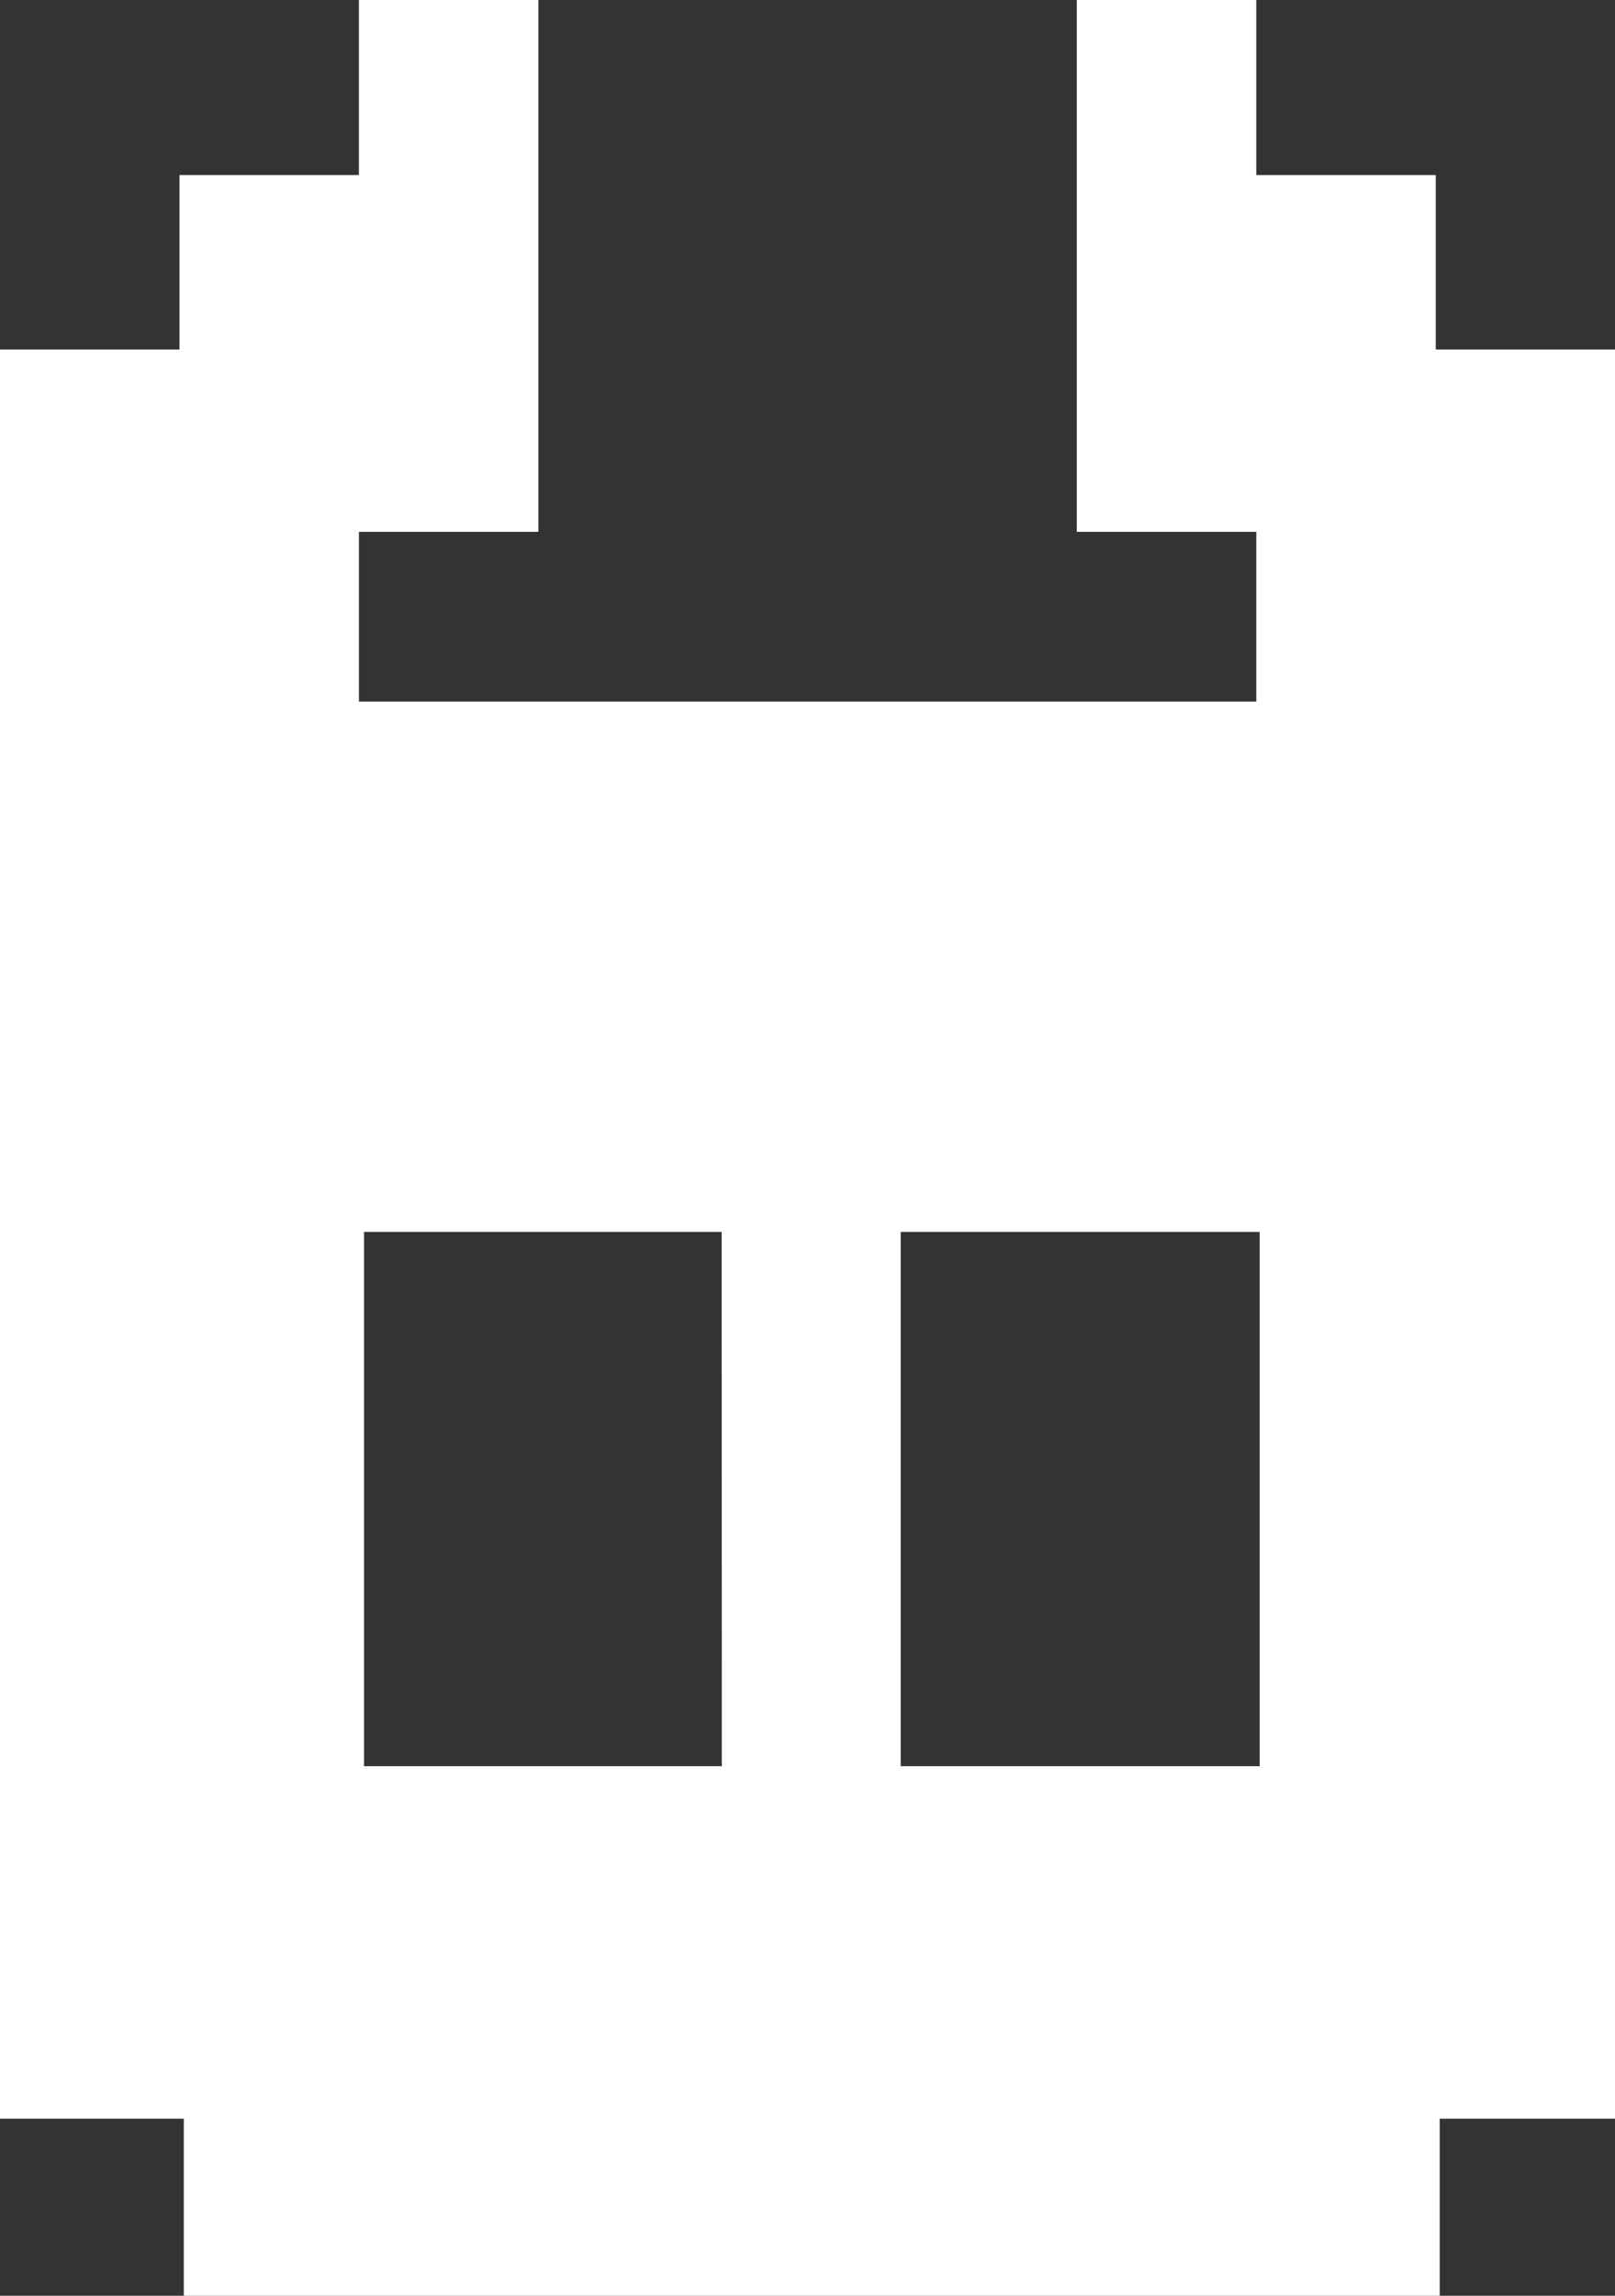 <svg width="57" height="81" viewBox="0 0 57 81" fill="none" xmlns="http://www.w3.org/2000/svg">
<rect x="0" y="0" width="57" height="81" fill="#333333" stroke="none"/>
<path d="M50.673 12.332V6.176H44.339V0H38.004V18.764H44.339V24.755H12.668V18.764H19.002V0H12.668V6.176H6.334V12.332H0V74.752H6.487V81H50.813V74.752H57V12.332H50.673ZM25.476 62.315H12.848V43.466H25.47L25.476 62.315ZM44.459 62.315H31.79V43.466H44.459V62.315Z" fill="white"/>
</svg>
